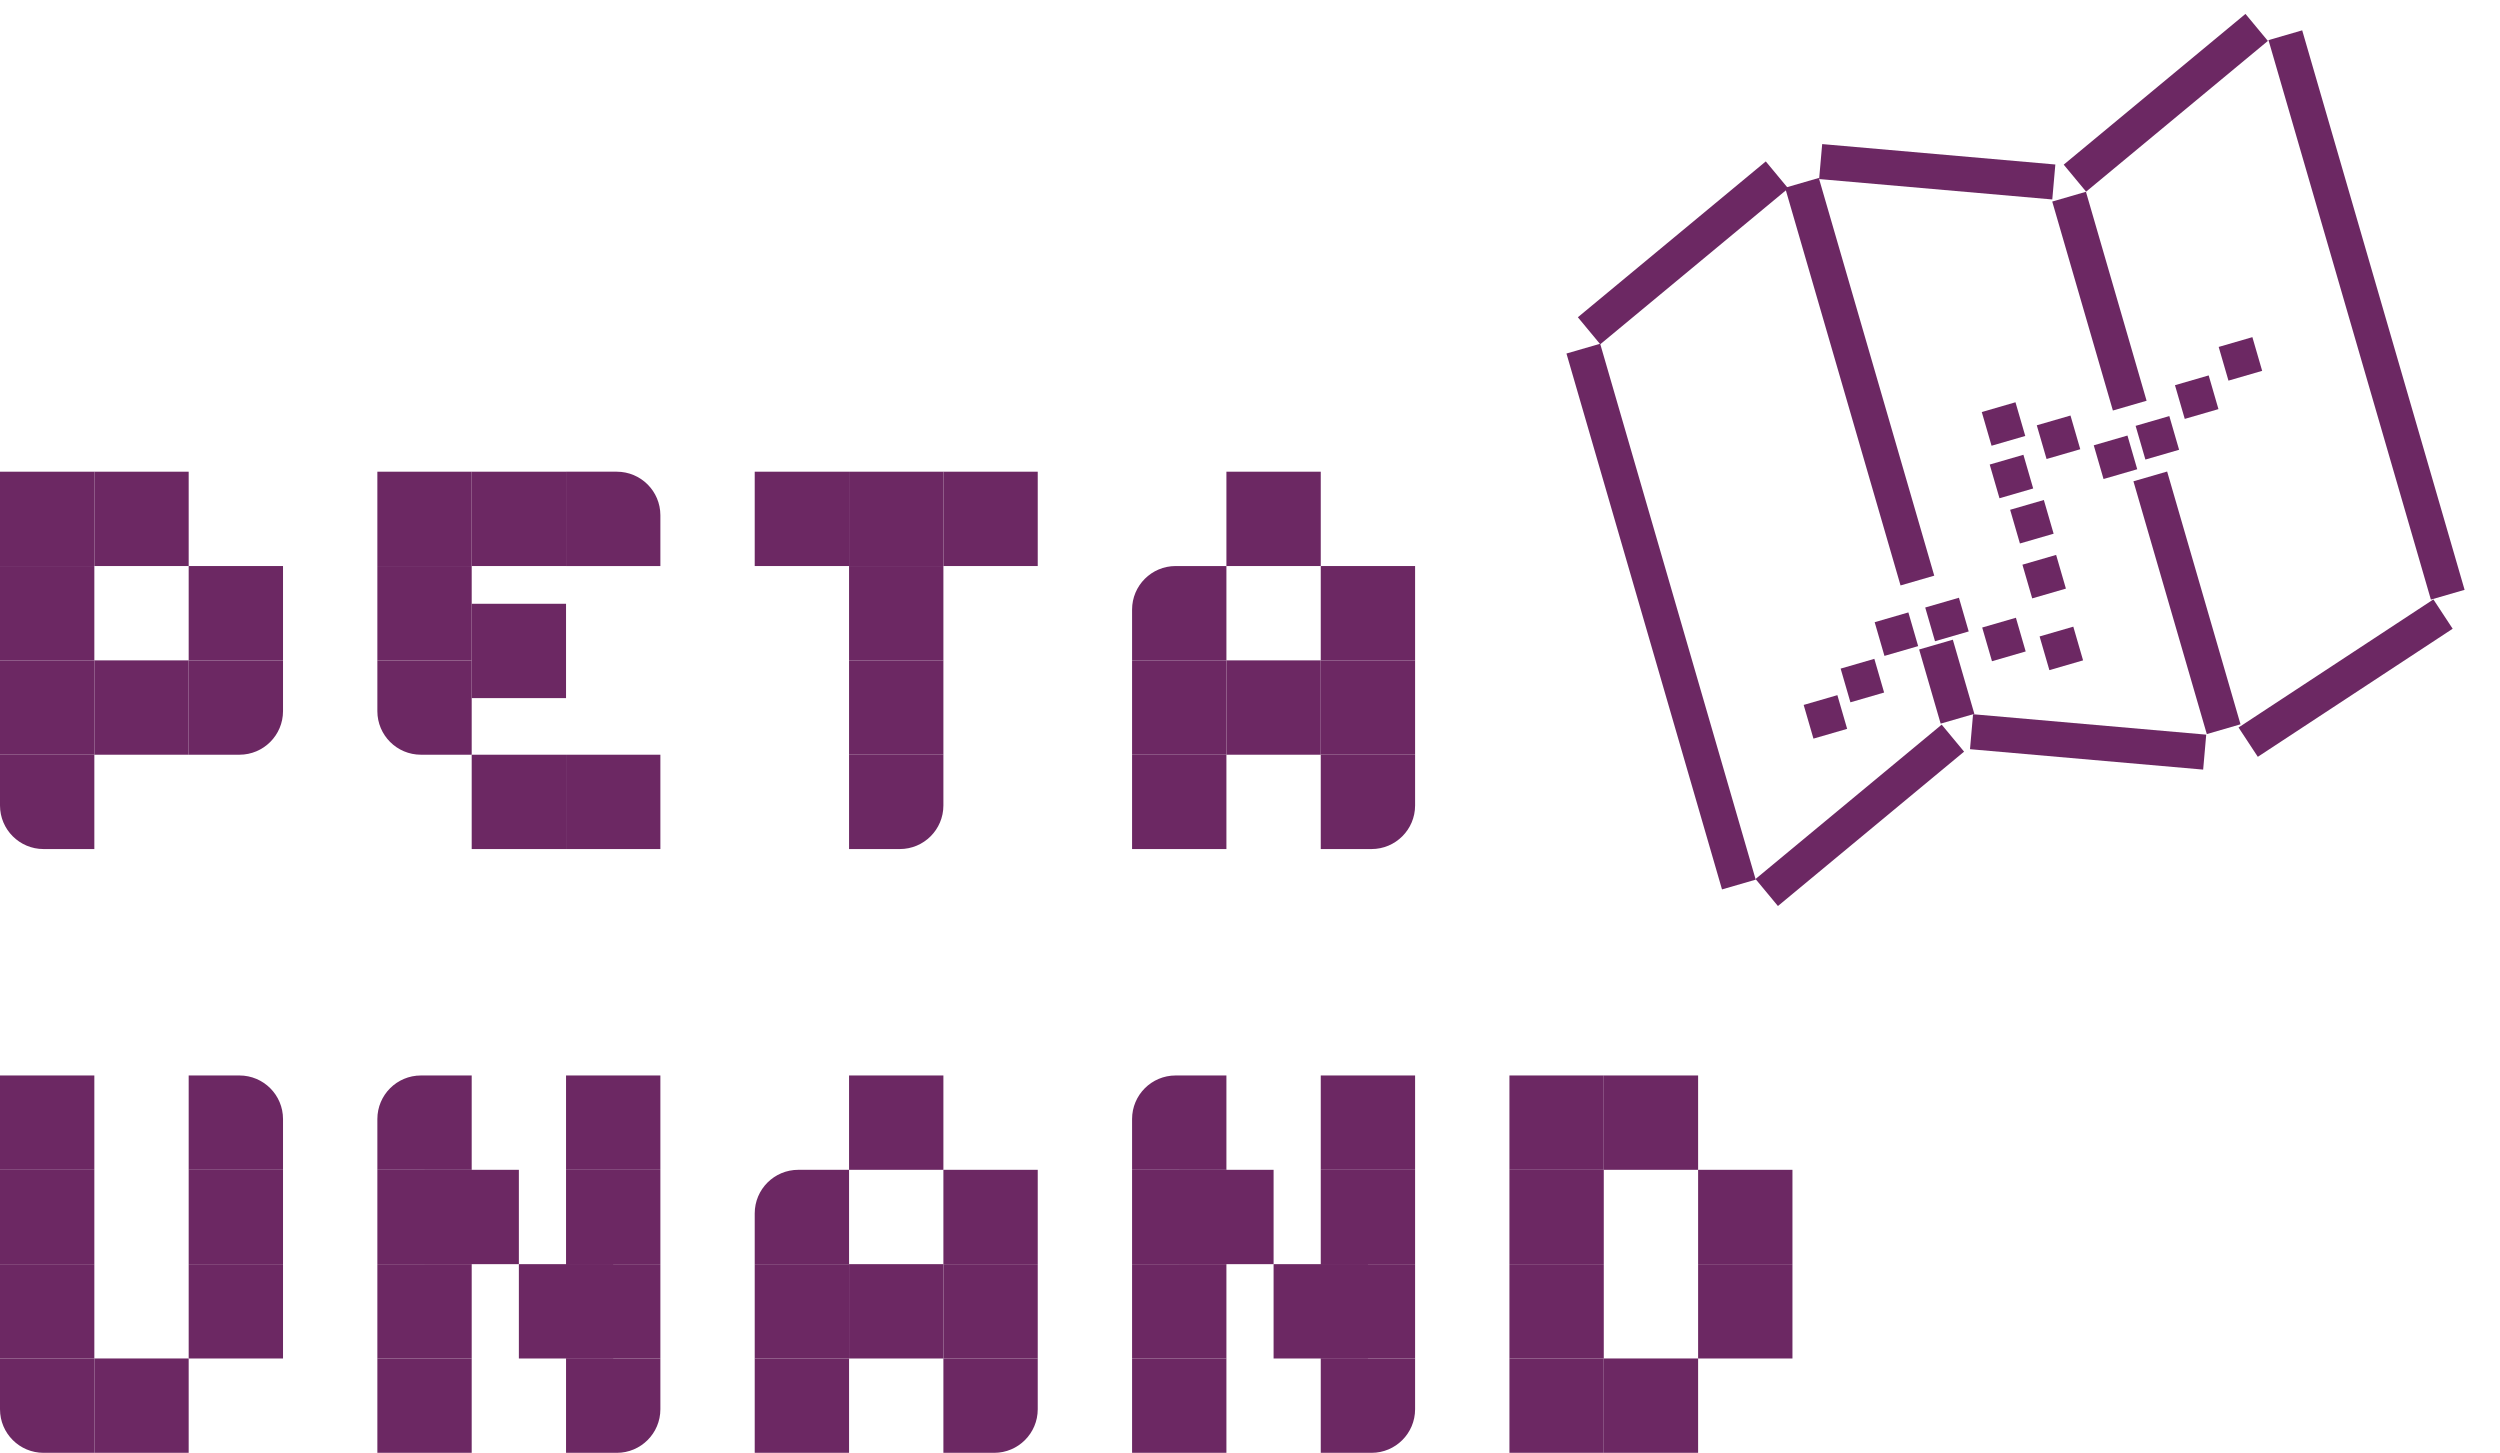<svg width="530" height="308" viewBox="0 0 530 308" fill="none" xmlns="http://www.w3.org/2000/svg">
<rect x="80" y="100" width="20" height="20" fill="#6C2863"/>
<rect x="80" y="120" width="20" height="20" fill="#6C2863"/>
<path d="M80 140H100V160H89.237C84.135 160 80 155.865 80 150.763V140Z" fill="#6C2863"/>
<rect x="100" y="128" width="20" height="20" fill="#6C2863"/>
<rect x="100" y="100" width="20" height="20" fill="#6C2863"/>
<path d="M120 100H130.763C135.865 100 140 104.135 140 109.237V120H120V100Z" fill="#6C2863"/>
<rect x="100" y="160" width="20" height="20" fill="#6C2863"/>
<rect x="120" y="160" width="20" height="20" fill="#6C2863"/>
<rect y="100" width="20" height="20" fill="#6C2863"/>
<rect y="120" width="20" height="20" fill="#6C2863"/>
<rect y="140" width="20" height="20" fill="#6C2863"/>
<path d="M0 160H20V180H9.237C4.135 180 0 175.865 0 170.763V160Z" fill="#6C2863"/>
<rect x="20" y="100" width="20" height="20" fill="#6C2863"/>
<path d="M40 140H60V150.763C60 155.865 55.864 160 50.763 160H40V140Z" fill="#6C2863"/>
<rect x="40" y="120" width="20" height="20" fill="#6C2863"/>
<rect x="20" y="140" width="20" height="20" fill="#6C2863"/>
<rect x="260" y="100" width="20" height="20" fill="#6C2863"/>
<path d="M240 129.237C240 124.135 244.135 120 249.237 120H260V140H240V129.237Z" fill="#6C2863"/>
<rect x="240" y="140" width="20" height="20" fill="#6C2863"/>
<rect x="240" y="160" width="20" height="20" fill="#6C2863"/>
<rect x="280" y="140" width="20" height="20" fill="#6C2863"/>
<rect x="260" y="140" width="20" height="20" fill="#6C2863"/>
<path d="M280 160H300V170.763C300 175.865 295.865 180 290.763 180H280V160Z" fill="#6C2863"/>
<rect x="280" y="120" width="20" height="20" fill="#6C2863"/>
<rect x="160" y="100" width="20" height="20" fill="#6C2863"/>
<rect x="180" y="100" width="20" height="20" fill="#6C2863"/>
<rect x="200" y="100" width="20" height="20" fill="#6C2863"/>
<rect x="180" y="120" width="20" height="20" fill="#6C2863"/>
<rect x="180" y="140" width="20" height="20" fill="#6C2863"/>
<path d="M180 160H200V170.763C200 175.865 195.865 180 190.763 180H180V160Z" fill="#6C2863"/>
<rect x="180" y="228" width="20" height="20" fill="#6C2863"/>
<path d="M160 257.237C160 252.135 164.135 248 169.237 248H180V268H160V257.237Z" fill="#6C2863"/>
<rect x="160" y="268" width="20" height="20" fill="#6C2863"/>
<rect x="160" y="288" width="20" height="20" fill="#6C2863"/>
<rect x="200" y="268" width="20" height="20" fill="#6C2863"/>
<rect x="180" y="268" width="20" height="20" fill="#6C2863"/>
<path d="M200 288H220V298.763C220 303.864 215.865 308 210.763 308H200V288Z" fill="#6C2863"/>
<rect x="200" y="248" width="20" height="20" fill="#6C2863"/>
<path d="M80 237.237C80 232.135 84.135 228 89.237 228H100V248H80V237.237Z" fill="#6C2863"/>
<rect x="80" y="248" width="20" height="20" fill="#6C2863"/>
<rect x="80" y="268" width="20" height="20" fill="#6C2863"/>
<rect x="80" y="288" width="20" height="20" fill="#6C2863"/>
<rect x="90" y="248" width="20" height="20" fill="#6C2863"/>
<rect x="120" y="228" width="20" height="20" fill="#6C2863"/>
<rect x="120" y="248" width="20" height="20" fill="#6C2863"/>
<rect x="120" y="268" width="20" height="20" fill="#6C2863"/>
<rect x="110" y="268" width="20" height="20" fill="#6C2863"/>
<path d="M120 288H140V298.763C140 303.865 135.865 308 130.763 308H120V288Z" fill="#6C2863"/>
<path d="M240 237.237C240 232.135 244.135 228 249.237 228H260V248H240V237.237Z" fill="#6C2863"/>
<rect x="240" y="248" width="20" height="20" fill="#6C2863"/>
<rect x="240" y="268" width="20" height="20" fill="#6C2863"/>
<rect x="240" y="288" width="20" height="20" fill="#6C2863"/>
<rect x="250.001" y="248" width="20" height="20" fill="#6C2863"/>
<rect x="280" y="228" width="20" height="20" fill="#6C2863"/>
<rect x="280" y="248" width="20" height="20" fill="#6C2863"/>
<rect x="280" y="268" width="20" height="20" fill="#6C2863"/>
<rect x="270" y="268" width="20" height="20" fill="#6C2863"/>
<path d="M280 288H300V298.763C300 303.864 295.865 308 290.763 308H280V288Z" fill="#6C2863"/>
<rect x="320" y="228" width="20" height="20" fill="#6C2863"/>
<rect x="320" y="248" width="20" height="20" fill="#6C2863"/>
<rect x="320" y="268" width="20" height="20" fill="#6C2863"/>
<rect x="320" y="288" width="20" height="20" fill="#6C2863"/>
<rect x="340" y="228" width="20" height="20" fill="#6C2863"/>
<rect x="360" y="248" width="20" height="20" fill="#6C2863"/>
<rect x="360" y="268" width="20" height="20" fill="#6C2863"/>
<rect x="340" y="288" width="20" height="20" fill="#6C2863"/>
<rect y="228" width="20" height="20" fill="#6C2863"/>
<rect y="248" width="20" height="20" fill="#6C2863"/>
<rect y="268" width="20" height="20" fill="#6C2863"/>
<rect x="20" y="288" width="20" height="20" fill="#6C2863"/>
<path d="M0 288H20V308H9.237C4.135 308 0 303.865 0 298.763V288Z" fill="#6C2863"/>
<rect x="40" y="268" width="20" height="20" fill="#6C2863"/>
<rect x="40" y="248" width="20" height="20" fill="#6C2863"/>
<path d="M40 228H50.763C55.864 228 60 232.135 60 237.237V248H40V228Z" fill="#6C2863"/>
<rect x="332.089" y="74.947" width="7.44" height="118.3" transform="rotate(-16.186 332.089 74.947)" fill="#6C2863"/>
<rect x="378.442" y="39.8" width="7.44" height="87.795" transform="rotate(-16.186 378.442 39.8)" fill="#6C2863"/>
<rect x="374.347" y="34.219" width="7.44" height="51.758" transform="rotate(50.332 374.347 34.219)" fill="#6C2863"/>
<rect x="435.733" y="34.874" width="7.44" height="49.619" transform="rotate(95.004 435.733 34.874)" fill="#6C2863"/>
<rect x="467.719" y="155.745" width="7.44" height="49.619" transform="rotate(95.004 467.719 155.745)" fill="#6C2863"/>
<rect x="476.04" y="2.949" width="7.44" height="50.062" transform="rotate(50.332 476.04 2.949)" fill="#6C2863"/>
<rect x="411.636" y="153.622" width="7.44" height="51.268" transform="rotate(50.332 411.636 153.622)" fill="#6C2863"/>
<rect x="515.879" y="127.076" width="7.44" height="49.433" transform="rotate(56.683 515.879 127.076)" fill="#6C2863"/>
<rect x="435.073" y="42.73" width="7.44" height="46.13" transform="rotate(-16.186 435.073 42.73)" fill="#6C2863"/>
<rect x="452.288" y="102.036" width="7.44" height="55.802" transform="rotate(-16.186 452.288 102.036)" fill="#6C2863"/>
<rect x="406.856" y="137.691" width="7.44" height="16.369" transform="rotate(-16.186 406.856 137.691)" fill="#6C2863"/>
<rect x="480.92" y="8.505" width="7.44" height="123.508" transform="rotate(-16.186 480.92 8.505)" fill="#6C2863"/>
<rect x="382.378" y="149.444" width="7.44" height="7.44" transform="rotate(-16.186 382.378 149.444)" fill="#6C2863"/>
<rect x="390.215" y="141.746" width="7.44" height="7.44" transform="rotate(-16.186 390.215 141.746)" fill="#6C2863"/>
<rect x="397.43" y="131.905" width="7.44" height="7.44" transform="rotate(-16.186 397.43 131.905)" fill="#6C2863"/>
<rect x="408.147" y="128.794" width="7.44" height="7.44" transform="rotate(-16.186 408.147 128.794)" fill="#6C2863"/>
<rect x="420.226" y="133.036" width="7.44" height="7.44" transform="rotate(-16.186 420.226 133.036)" fill="#6C2863"/>
<rect x="432.395" y="134.926" width="7.44" height="7.44" transform="rotate(-16.186 432.395 134.926)" fill="#6C2863"/>
<rect x="428.754" y="119.714" width="7.44" height="7.44" transform="rotate(-16.186 428.754 119.714)" fill="#6C2863"/>
<rect x="426.15" y="108.074" width="7.44" height="7.44" transform="rotate(-16.186 426.15 108.074)" fill="#6C2863"/>
<rect x="421.817" y="98.485" width="7.44" height="7.44" transform="rotate(-16.186 421.817 98.485)" fill="#6C2863"/>
<rect x="420.136" y="87.352" width="7.44" height="7.44" transform="rotate(-16.186 420.136 87.352)" fill="#6C2863"/>
<rect x="431.798" y="90.165" width="7.44" height="7.44" transform="rotate(-16.186 431.798 90.165)" fill="#6C2863"/>
<rect x="443.876" y="94.407" width="7.44" height="7.44" transform="rotate(-16.186 443.876 94.407)" fill="#6C2863"/>
<rect x="452.75" y="90.281" width="7.44" height="7.44" transform="rotate(-16.186 452.75 90.281)" fill="#6C2863"/>
<rect x="461.094" y="81.661" width="7.44" height="7.44" transform="rotate(-16.186 461.094 81.661)" fill="#6C2863"/>
<rect x="470.36" y="73.549" width="7.44" height="7.44" transform="rotate(-16.186 470.36 73.549)" fill="#6C2863"/>
</svg>
